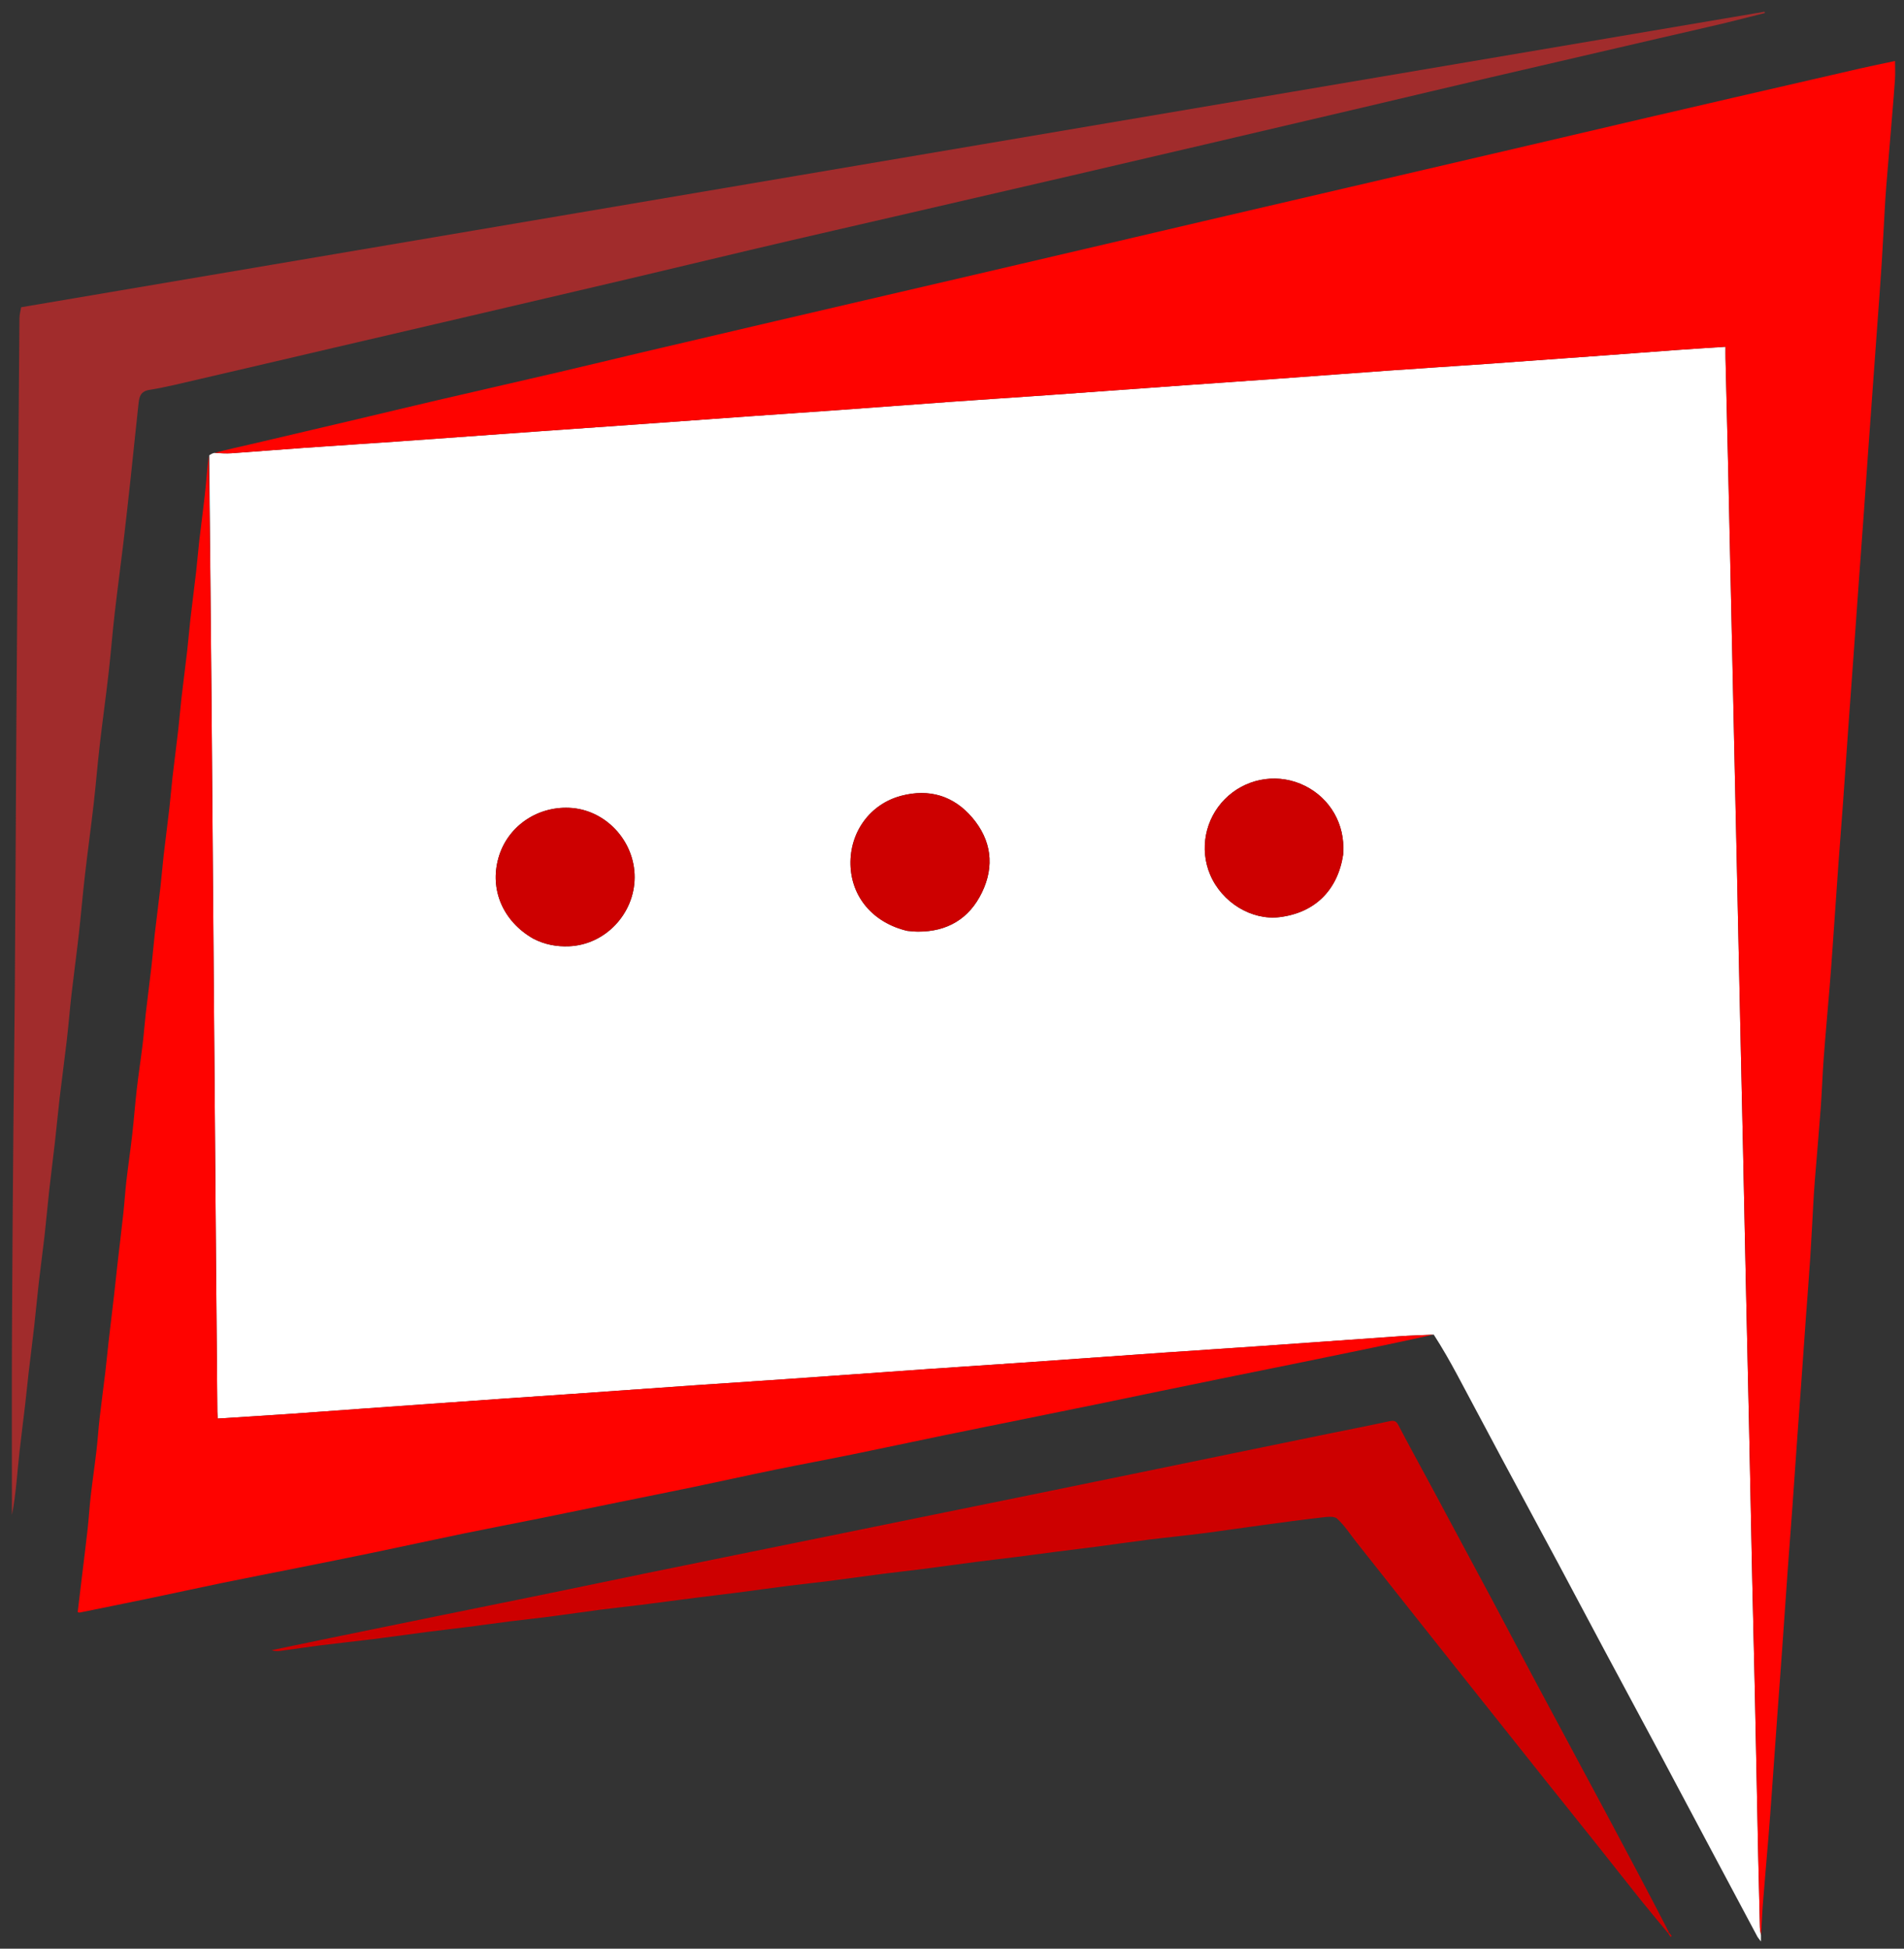 <svg version="1.1" id="Layer_1" xmlns="http://www.w3.org/2000/svg" xmlns:xlink="http://www.w3.org/1999/xlink" x="0px" y="0px"
		width="100%" viewBox="0 0 1280 1310" enable-background="new 0 0 1280 1310" xml:space="preserve">
	<rect x="0" y="0" width="1280" height="1310" fill="#333333" stroke="none"/>
	<path fill="none" opacity="0" stroke="none" 
		d="
	M1281,448 
		C1281,736 1281,1023.5 1281,1311 
		C854.333,1311 427.667,1311 1,1311 
		C1,874.334 1,437.667 1,1 
		C427.666,1 854.333,1 1281,1 
		C1281,149.833 1281,298.667 1281,448 
	M1121.71,1300.115 
		C1122.16,1300.758 1122.609,1301.401 1123.059,1302.044 
		C1123.31,1301.866 1123.562,1301.689 1123.813,1301.512 
		C1123.236,1300.651 1122.66,1299.79 1121.991,1298.206 
		C1108.782,1273.401 1095.612,1248.575 1082.355,1223.796 
		C1065.6,1192.481 1048.742,1161.221 1031.994,1129.902 
		C1022.303,1111.78 1012.792,1093.562 1003.106,1075.438 
		C988.925,1048.9 974.672,1022.401 960.427,995.897 
		C953.658,983.303 946.715,970.8 940.133,958.109 
		C938.568,955.093 937.036,954.765 933.962,955.434 
		C920.062,958.458 906.092,961.16 892.154,964.012 
		C871.651,968.206 851.154,972.425 830.656,976.641 
		C807.428,981.419 784.205,986.214 760.977,990.987 
		C737.272,995.858 713.567,1000.724 689.857,1005.57 
		C669.514,1009.727 649.164,1013.847 628.819,1017.994 
		C605.267,1022.795 581.719,1027.617 558.166,1032.414 
		C537.497,1036.624 516.822,1040.803 496.152,1045.009 
		C475.802,1049.15 455.45,1053.279 435.109,1057.464 
		C411.722,1062.276 388.354,1067.18 364.964,1071.979 
		C341.415,1076.812 317.847,1081.554 294.292,1086.356 
		C270.421,1091.223 246.552,1096.102 222.687,1101 
		C209.295,1103.749 195.913,1106.547 182.527,1109.323 
		C184.423,1109.902 186.267,1110.104 188.053,1109.868 
		C197.313,1108.641 206.544,1107.196 215.811,1106.03 
		C227.547,1104.552 239.318,1103.354 251.054,1101.881 
		C263.261,1100.349 275.44,1098.594 287.641,1097.013 
		C296.598,1095.853 305.576,1094.861 314.535,1093.714 
		C323.811,1092.526 333.068,1091.185 342.347,1090.016 
		C351.312,1088.886 360.306,1087.977 369.266,1086.812 
		C380.977,1085.29 392.658,1083.544 404.369,1082.023 
		C413.334,1080.859 422.332,1079.954 431.302,1078.826 
		C443.671,1077.27 456.025,1075.589 468.391,1074.008 
		C477.032,1072.904 485.688,1071.922 494.326,1070.802 
		C506.368,1069.242 518.394,1067.55 530.44,1066.018 
		C539.402,1064.878 548.396,1063.982 557.357,1062.835 
		C569.397,1061.295 581.412,1059.569 593.45,1058.016 
		C602.41,1056.861 611.398,1055.919 620.358,1054.765 
		C632.228,1053.236 644.078,1051.552 655.947,1050.014 
		C664.747,1048.874 673.569,1047.899 682.373,1046.781 
		C691.972,1045.562 701.558,1044.24 711.155,1043.007 
		C719.951,1041.877 728.76,1040.854 737.552,1039.696 
		C749.094,1038.176 760.612,1036.472 772.163,1035.028 
		C784.061,1033.541 796.003,1032.402 807.895,1030.871 
		C822.04,1029.05 836.146,1026.931 850.279,1025.023 
		C862.957,1023.311 875.634,1021.578 888.345,1020.15 
		C891.862,1019.755 896.764,1019.009 898.828,1020.868 
		C903.887,1025.429 907.666,1031.411 911.953,1036.826 
		C922.876,1050.621 933.789,1064.423 944.717,1078.214 
		C955.848,1092.263 966.984,1106.309 978.133,1120.344 
		C988.878,1133.871 999.644,1147.382 1010.397,1160.902 
		C1020.327,1173.388 1030.234,1185.893 1040.184,1198.363 
		C1051.262,1212.249 1062.402,1226.086 1073.469,1239.982 
		C1083.403,1252.457 1093.222,1265.025 1103.192,1277.471 
		C1109.16,1284.921 1115.32,1292.217 1121.71,1300.115 
	M1184.048,1300.108 
		C1184.375,1293.681 1184.555,1287.242 1185.058,1280.829 
		C1186.293,1265.101 1187.703,1249.386 1188.989,1233.662 
		C1189.712,1224.807 1190.348,1215.944 1190.987,1207.082 
		C1192.337,1188.358 1193.653,1169.632 1195.002,1150.908 
		C1195.983,1137.281 1197.016,1123.658 1197.987,1110.031 
		C1199.344,1090.978 1200.639,1071.921 1202.007,1052.869 
		C1202.962,1039.573 1204.022,1026.283 1204.985,1012.987 
		C1206.02,998.697 1206.984,984.401 1208.002,970.108 
		C1208.984,956.316 1210.004,942.526 1210.992,928.734 
		C1212.004,914.611 1212.984,900.486 1214.001,886.363 
		C1214.984,872.735 1216.079,859.115 1216.972,845.481 
		C1217.76,833.46 1218.323,821.424 1219.015,809.397 
		C1219.318,804.13 1219.63,798.863 1220.051,793.605 
		C1221.337,777.547 1222.781,761.502 1223.966,745.438 
		C1224.815,733.922 1225.196,722.373 1226.058,710.859 
		C1227.237,695.123 1228.701,679.41 1229.988,663.682 
		C1230.713,654.826 1231.359,645.962 1231.985,637.098 
		C1233.342,617.878 1234.632,598.654 1236.01,579.436 
		C1236.952,566.306 1238.036,553.186 1238.982,540.056 
		C1240.356,521.002 1241.647,501.942 1243.004,482.886 
		C1243.975,469.26 1245.008,455.638 1245.989,442.012 
		C1247.338,423.291 1248.654,404.567 1250.002,385.846 
		C1250.984,372.219 1252.012,358.594 1252.988,344.966 
		C1254.011,330.676 1254.984,316.381 1256.002,302.09 
		C1256.985,288.298 1257.995,274.508 1258.995,260.718 
		C1259.995,246.925 1261.002,233.133 1261.996,219.34 
		C1263.003,205.38 1264.071,191.424 1264.975,177.458 
		C1265.753,165.437 1266.323,153.403 1267.015,141.376 
		C1267.318,136.11 1267.625,130.843 1268.05,125.586 
		C1269.335,109.696 1270.685,93.81 1271.997,77.922 
		C1272.673,69.727 1273.413,61.536 1273.942,53.332 
		C1274.183,49.6 1273.983,45.839 1273.983,41.004 
		C1265.655,42.779 1258.216,44.266 1250.824,45.959 
		C1222.984,52.335 1195.157,58.769 1167.328,65.197 
		C1147.521,69.773 1127.714,74.351 1107.916,78.969 
		C1077.757,86.003 1047.61,93.083 1017.453,100.126 
		C991.86,106.103 966.26,112.053 940.663,118.017 
		C916.322,123.688 891.981,129.361 867.639,135.032 
		C847.695,139.679 827.746,144.308 807.805,148.971 
		C782.047,154.995 756.296,161.052 730.538,167.079 
		C704.932,173.071 679.325,179.052 653.714,185.023 
		C629.363,190.701 605.006,196.357 580.652,202.026 
		C560.708,206.67 540.761,211.306 520.822,215.97 
		C490.676,223.022 460.53,230.073 430.395,237.169 
		C412.508,241.382 394.659,245.754 376.764,249.926 
		C348.96,256.408 321.121,262.74 293.315,269.214 
		C275.407,273.384 257.535,277.712 239.64,281.939 
		C217.034,287.278 194.428,292.615 171.808,297.895 
		C162.524,300.062 153.205,302.077 143.263,304.335 
		C142.399,304.913 141.536,305.492 140.015,306.524 
		C139.315,314.679 138.763,322.85 137.88,330.985 
		C136.703,341.836 135.214,352.653 133.966,363.497 
		C133.181,370.313 132.68,377.161 131.895,383.977 
		C130.648,394.82 129.214,405.641 127.967,416.483 
		C127.181,423.316 126.68,430.181 125.894,437.014 
		C124.647,447.852 123.214,458.668 121.967,469.506 
		C121.182,476.328 120.68,483.184 119.895,490.007 
		C118.648,500.844 117.215,511.659 115.968,522.497 
		C115.183,529.317 114.681,536.17 113.896,542.991 
		C112.667,553.68 111.248,564.347 110.02,575.036 
		C109.217,582.022 108.698,589.04 107.895,596.025 
		C106.667,606.711 105.247,617.374 104.02,628.06 
		C103.217,635.049 102.697,642.071 101.894,649.061 
		C100.649,659.898 99.216,670.713 97.969,681.549 
		C97.185,688.37 96.715,695.228 95.888,702.044 
		C94.671,712.067 93.125,722.051 91.971,732.081 
		C90.795,742.31 90.043,752.587 88.883,762.818 
		C87.708,773.183 86.165,783.505 84.968,793.868 
		C84.124,801.179 83.688,808.537 82.892,815.855 
		C81.66,827.194 80.258,838.515 78.963,849.848 
		C78.221,856.334 77.584,862.833 76.837,869.319 
		C75.568,880.34 74.223,891.353 72.961,902.375 
		C72.2,909.024 71.606,915.692 70.813,922.337 
		C69.577,932.701 68.154,943.043 66.966,953.412 
		C66.147,960.557 65.719,967.747 64.886,974.89 
		C63.678,985.236 62.161,995.545 60.969,1005.893 
		C60.126,1013.218 59.721,1020.592 58.908,1027.922 
		C57.686,1038.945 56.275,1049.948 54.951,1060.96 
		C54.042,1068.512 53.144,1076.065 52.225,1083.753 
		C52.707,1083.855 53.199,1084.112 53.621,1084.027 
		C69.925,1080.722 86.233,1077.433 102.52,1074.041 
		C117.853,1070.849 133.146,1067.459 148.489,1064.312 
		C165.587,1060.804 182.725,1057.488 199.84,1054.059 
		C216.794,1050.662 233.757,1047.305 250.688,1043.789 
		C270.761,1039.622 290.786,1035.216 310.865,1031.078 
		C328.119,1027.523 345.429,1024.244 362.697,1020.76 
		C380.112,1017.247 397.504,1013.616 414.911,1010.064 
		C431.854,1006.607 448.818,1003.254 465.747,999.729 
		C484.079,995.912 502.359,991.845 520.702,988.081 
		C537.959,984.539 555.288,981.345 572.55,977.826 
		C592.962,973.665 613.327,969.275 633.73,965.069 
		C652.884,961.12 672.062,957.286 691.229,953.394 
		C708.171,949.953 725.116,946.523 742.051,943.049 
		C754.549,940.485 767.029,937.839 779.524,935.265 
		C796.138,931.843 812.755,928.441 829.377,925.056 
		C844.892,921.897 860.418,918.792 875.932,915.624 
		C891.439,912.459 906.942,909.273 922.436,906.045 
		C936.282,903.161 950.114,900.206 964.663,897.146 
		C969.641,906.138 974.716,915.078 979.579,924.133 
		C989.462,942.537 999.191,961.025 1009.058,979.438 
		C1021.891,1003.387 1034.829,1027.279 1047.66,1051.229 
		C1057.829,1070.213 1067.873,1089.263 1078.03,1108.253 
		C1090.843,1132.208 1103.742,1156.116 1116.552,1180.072 
		C1126.783,1199.205 1136.931,1218.382 1147.125,1237.534 
		C1158.531,1258.963 1169.942,1280.388 1181.374,1301.802 
		C1181.822,1302.642 1182.505,1303.356 1183.844,1305.16 
		C1183.844,1302.876 1183.844,1301.928 1184.048,1300.108 
	M560.556,155.018 
		C577.934,150.996 595.311,146.973 612.689,142.953 
		C648.876,134.584 685.069,126.239 721.249,117.842 
		C751.202,110.89 781.144,103.891 811.084,96.887 
		C846.912,88.506 882.736,80.111 918.555,71.695 
		C946.419,65.149 974.261,58.511 1002.135,52.006 
		C1039.898,43.194 1077.681,34.465 1115.458,25.712 
		C1129.644,22.425 1143.853,19.236 1158.02,15.874 
		C1167.533,13.617 1176.992,11.134 1186.475,8.752 
		C1186.413,8.46 1186.352,8.167 1186.29,7.875 
		C795.627,74.092 404.964,140.309 14.217,206.541 
		C13.811,209.039 13.094,211.455 13.072,213.878 
		C12.666,259.483 12.34,305.089 12.001,350.695 
		C11.666,395.801 11.295,440.906 11.01,486.013 
		C10.637,544.951 10.385,603.891 9.98,662.83 
		C9.763,694.437 9.278,726.042 9.015,757.648 
		C8.632,803.587 8.233,849.526 8.042,895.466 
		C7.88,934.632 8.003,973.799 8,1012.966 
		C8,1014.776 8,1016.586 8,1018.396 
		C9.423,1011.456 10.257,1004.488 10.988,997.51 
		C11.743,990.305 12.307,983.079 13.12,975.88 
		C14.337,965.111 15.734,954.361 16.988,943.595 
		C17.807,936.572 18.456,929.529 19.274,922.506 
		C20.472,912.233 21.82,901.976 22.981,891.698 
		C24.107,881.729 24.998,871.733 26.14,861.766 
		C27.335,851.33 28.795,840.925 29.974,830.488 
		C31.119,820.35 31.977,810.18 33.103,800.04 
		C34.317,789.107 35.748,778.198 36.986,767.266 
		C38.095,757.465 38.975,747.637 40.129,737.841 
		C41.665,724.804 43.462,711.797 44.969,698.757 
		C46.139,688.628 46.925,678.454 48.086,668.323 
		C49.618,654.949 51.46,641.609 52.966,628.232 
		C54.457,614.996 55.56,601.715 57.08,588.482 
		C58.916,572.493 61.125,556.547 62.957,540.558 
		C64.473,527.323 65.535,514.035 67.056,500.801 
		C68.892,484.824 71.127,468.893 72.954,452.915 
		C74.486,439.511 75.535,426.052 77.065,412.648 
		C78.89,396.658 81.071,380.71 82.966,364.728 
		C84.728,349.881 86.362,335.018 87.969,320.152 
		C89.701,304.131 91.28,288.093 93.047,272.076 
		C93.555,267.468 93.899,263.157 100.407,262.103 
		C111.7,260.273 122.842,257.464 134.004,254.88 
		C164.132,247.905 194.236,240.826 224.352,233.801 
		C254.305,226.814 284.265,219.857 314.216,212.862 
		C349.892,204.529 385.57,196.209 421.229,187.808 
		C448.928,181.282 476.592,174.611 504.285,168.06 
		C522.749,163.693 541.236,159.423 560.556,155.018 
	z"/>
	<path fill="#FFFFFF" opacity="1" stroke="none" 
		d="
	M140.673,306.07 
		C141.536,305.492 142.399,304.913 143.922,304.492 
		C148.232,304.681 151.9,304.956 155.531,304.702 
		C171.795,303.568 188.044,302.219 204.307,301.07 
		C225.557,299.569 246.819,298.235 268.07,296.735 
		C299.783,294.497 331.49,292.167 363.2,289.896 
		C382.959,288.481 402.721,287.115 422.48,285.702 
		C449.042,283.803 475.601,281.864 502.164,279.974 
		C522.249,278.545 542.34,277.204 562.424,275.755 
		C588.48,273.875 614.528,271.884 640.586,270.021 
		C661.506,268.525 682.438,267.193 703.36,265.708 
		C734.408,263.506 765.449,261.217 796.496,258.995 
		C816.753,257.546 837.016,256.184 857.271,254.721 
		C882.997,252.863 908.716,250.894 934.444,249.064 
		C955.69,247.553 976.949,246.222 998.197,244.725 
		C1025.092,242.83 1051.982,240.864 1078.872,238.899 
		C1094.973,237.722 1111.068,236.45 1127.171,235.293 
		C1138.249,234.497 1149.337,233.824 1160.013,233.124 
		C1160.013,235.995 1159.963,238.441 1160.021,240.885 
		C1160.601,265.198 1161.229,289.509 1161.786,313.822 
		C1162.473,343.799 1163.11,373.777 1163.761,403.754 
		C1164.452,435.565 1165.129,467.375 1165.821,499.186 
		C1166.463,528.664 1167.124,558.141 1167.762,587.619 
		C1168.475,620.595 1169.161,653.573 1169.879,686.549 
		C1170.488,714.528 1171.144,742.505 1171.749,770.484 
		C1172.486,804.627 1173.174,838.771 1173.915,872.913 
		C1174.505,900.059 1175.172,927.203 1175.751,954.348 
		C1176.526,990.657 1177.219,1026.968 1178.003,1063.276 
		C1178.535,1087.923 1179.208,1112.566 1179.736,1137.213 
		C1180.528,1174.188 1181.235,1211.165 1182.005,1248.141 
		C1182.335,1263.963 1182.714,1279.784 1183.128,1295.604 
		C1183.175,1297.401 1183.596,1299.189 1183.844,1300.98 
		C1183.844,1301.928 1183.844,1302.876 1183.844,1305.16 
		C1182.505,1303.356 1181.822,1302.642 1181.374,1301.802 
		C1169.942,1280.388 1158.531,1258.963 1147.125,1237.534 
		C1136.931,1218.382 1126.783,1199.205 1116.552,1180.072 
		C1103.742,1156.116 1090.843,1132.208 1078.03,1108.253 
		C1067.873,1089.263 1057.829,1070.213 1047.66,1051.229 
		C1034.829,1027.279 1021.891,1003.387 1009.058,979.438 
		C999.191,961.025 989.462,942.537 979.579,924.133 
		C974.716,915.078 969.641,906.138 963.861,897.187 
		C955.578,897.579 948.087,897.789 940.617,898.306 
		C908.901,900.502 877.193,902.817 845.479,905.033 
		C824.556,906.494 803.623,907.819 782.7,909.282 
		C750.984,911.499 719.276,913.813 687.561,916.029 
		C666.638,917.491 645.705,918.811 624.781,920.274 
		C593.067,922.491 561.36,924.808 529.646,927.025 
		C508.723,928.487 487.79,929.811 466.866,931.264 
		C439.469,933.165 412.077,935.145 384.681,937.067 
		C368.906,938.173 353.126,939.205 337.351,940.316 
		C305.97,942.525 274.591,944.758 243.212,946.997 
		C226.112,948.217 209.018,949.521 191.914,950.694 
		C176.842,951.727 161.762,952.629 146.374,953.609 
		C146.271,951.867 146.122,950.407 146.108,948.945 
		C145.816,916.952 145.526,884.96 145.26,852.967 
		C144.914,811.142 144.589,769.316 144.254,727.491 
		C143.924,686.332 143.59,645.173 143.261,604.014 
		C142.915,560.688 142.602,517.363 142.223,474.038 
		C141.733,418.048 141.192,362.059 140.673,306.07 
	M902.991,574.208 
		C903.025,572.709 903.093,571.209 903.088,569.71 
		C903.025,550.754 891.74,534.078 874.099,526.857 
		C856.664,519.72 836.664,523.826 823.379,537.267 
		C810.113,550.69 806.232,570.86 813.594,588.121 
		C821.537,606.747 841.471,618.872 860.303,616.534 
		C883.838,613.612 899.309,598.583 902.991,574.208 
	M358.569,631.048 
		C366.127,634.989 374.167,636.49 382.664,636.127 
		C406.794,635.097 426.544,614.364 426.642,589.839 
		C426.74,565.139 406.865,544.026 382.59,543.044 
		C360.452,542.148 340.954,555.973 335.086,576.725 
		C329.07,597.998 338.057,619.261 358.569,631.048 
	M610.106,625.825 
		C612.431,625.987 614.757,626.279 617.083,626.29 
		C636.808,626.38 651.551,617.643 660.105,600.033 
		C668.782,582.171 666.447,564.714 653.623,549.65 
		C641.085,534.922 624.633,529.998 605.821,534.981 
		C584.922,540.517 571.277,559.332 571.755,581.111 
		C572.234,602.934 586.88,620.317 610.106,625.825 
	z"/>
	<path fill="rgb(254, 3, 0)" opacity="1" stroke="none" 
		d="
	M1183.946,1300.544 
		C1183.596,1299.189 1183.175,1297.401 1183.128,1295.604 
		C1182.714,1279.784 1182.335,1263.963 1182.005,1248.141 
		C1181.235,1211.165 1180.528,1174.188 1179.736,1137.213 
		C1179.208,1112.566 1178.535,1087.923 1178.003,1063.276 
		C1177.219,1026.968 1176.526,990.657 1175.751,954.348 
		C1175.172,927.203 1174.505,900.059 1173.915,872.913 
		C1173.174,838.771 1172.486,804.627 1171.749,770.484 
		C1171.144,742.505 1170.488,714.528 1169.879,686.549 
		C1169.161,653.573 1168.475,620.595 1167.762,587.619 
		C1167.124,558.141 1166.463,528.664 1165.821,499.186 
		C1165.129,467.375 1164.452,435.565 1163.761,403.754 
		C1163.11,373.777 1162.473,343.799 1161.786,313.822 
		C1161.229,289.509 1160.601,265.198 1160.021,240.885 
		C1159.963,238.441 1160.013,235.995 1160.013,233.124 
		C1149.337,233.824 1138.249,234.497 1127.171,235.293 
		C1111.068,236.45 1094.973,237.722 1078.872,238.899 
		C1051.982,240.864 1025.092,242.83 998.197,244.725 
		C976.949,246.222 955.69,247.553 934.444,249.064 
		C908.716,250.894 882.997,252.863 857.271,254.721 
		C837.016,256.184 816.753,257.546 796.496,258.995 
		C765.449,261.217 734.408,263.506 703.36,265.708 
		C682.438,267.193 661.506,268.525 640.586,270.021 
		C614.528,271.884 588.48,273.875 562.424,275.755 
		C542.34,277.204 522.249,278.545 502.164,279.974 
		C475.601,281.864 449.042,283.803 422.48,285.702 
		C402.721,287.115 382.959,288.481 363.2,289.896 
		C331.49,292.167 299.783,294.497 268.07,296.735 
		C246.819,298.235 225.557,299.569 204.307,301.07 
		C188.044,302.219 171.795,303.568 155.531,304.702 
		C151.9,304.956 148.232,304.681 144.241,304.405 
		C153.205,302.077 162.524,300.062 171.808,297.895 
		C194.428,292.615 217.034,287.278 239.64,281.939 
		C257.535,277.712 275.407,273.384 293.315,269.214 
		C321.121,262.74 348.96,256.408 376.764,249.926 
		C394.659,245.754 412.508,241.382 430.395,237.169 
		C460.53,230.073 490.676,223.022 520.822,215.97 
		C540.761,211.306 560.708,206.67 580.652,202.026 
		C605.006,196.357 629.363,190.701 653.714,185.023 
		C679.325,179.052 704.932,173.071 730.538,167.079 
		C756.296,161.052 782.047,154.995 807.805,148.971 
		C827.746,144.308 847.695,139.679 867.639,135.032 
		C891.981,129.361 916.322,123.688 940.663,118.017 
		C966.26,112.053 991.86,106.103 1017.453,100.126 
		C1047.61,93.083 1077.757,86.003 1107.916,78.969 
		C1127.714,74.351 1147.521,69.773 1167.328,65.197 
		C1195.157,58.769 1222.984,52.335 1250.824,45.959 
		C1258.216,44.266 1265.655,42.779 1273.983,41.004 
		C1273.983,45.839 1274.183,49.6 1273.942,53.332 
		C1273.413,61.536 1272.673,69.727 1271.997,77.922 
		C1270.685,93.81 1269.335,109.696 1268.05,125.586 
		C1267.625,130.843 1267.318,136.11 1267.015,141.376 
		C1266.323,153.403 1265.753,165.437 1264.975,177.458 
		C1264.071,191.424 1263.003,205.38 1261.996,219.34 
		C1261.002,233.133 1259.995,246.925 1258.995,260.718 
		C1257.995,274.508 1256.985,288.298 1256.002,302.09 
		C1254.984,316.381 1254.011,330.676 1252.988,344.966 
		C1252.012,358.594 1250.984,372.219 1250.002,385.846 
		C1248.654,404.567 1247.338,423.291 1245.989,442.012 
		C1245.008,455.638 1243.975,469.26 1243.004,482.886 
		C1241.647,501.942 1240.356,521.002 1238.982,540.056 
		C1238.036,553.186 1236.952,566.306 1236.01,579.436 
		C1234.632,598.654 1233.342,617.878 1231.985,637.098 
		C1231.359,645.962 1230.713,654.826 1229.988,663.682 
		C1228.701,679.41 1227.237,695.123 1226.058,710.859 
		C1225.196,722.373 1224.815,733.922 1223.966,745.438 
		C1222.781,761.502 1221.337,777.547 1220.051,793.605 
		C1219.63,798.863 1219.318,804.13 1219.015,809.397 
		C1218.323,821.424 1217.76,833.46 1216.972,845.481 
		C1216.079,859.115 1214.984,872.735 1214.001,886.363 
		C1212.984,900.486 1212.004,914.611 1210.992,928.734 
		C1210.004,942.526 1208.984,956.316 1208.002,970.108 
		C1206.984,984.401 1206.02,998.697 1204.985,1012.987 
		C1204.022,1026.283 1202.962,1039.573 1202.007,1052.869 
		C1200.639,1071.921 1199.344,1090.978 1197.987,1110.031 
		C1197.016,1123.658 1195.983,1137.281 1195.002,1150.908 
		C1193.653,1169.632 1192.337,1188.358 1190.987,1207.082 
		C1190.348,1215.944 1189.712,1224.807 1188.989,1233.662 
		C1187.703,1249.386 1186.293,1265.101 1185.058,1280.829 
		C1184.555,1287.242 1184.375,1293.681 1183.946,1300.544 
	z"/>
	<path fill="rgb(254, 3, 0)" opacity="1" stroke="none" 
		d="
	M140.344,306.297 
		C141.192,362.059 141.733,418.048 142.223,474.038 
		C142.602,517.363 142.915,560.688 143.261,604.014 
		C143.59,645.173 143.924,686.332 144.254,727.491 
		C144.589,769.316 144.914,811.142 145.26,852.967 
		C145.526,884.96 145.816,916.952 146.108,948.945 
		C146.122,950.407 146.271,951.867 146.374,953.609 
		C161.762,952.629 176.842,951.727 191.914,950.694 
		C209.018,949.521 226.112,948.217 243.212,946.997 
		C274.591,944.758 305.97,942.525 337.351,940.316 
		C353.126,939.205 368.906,938.173 384.681,937.067 
		C412.077,935.145 439.469,933.165 466.866,931.264 
		C487.79,929.811 508.723,928.487 529.646,927.025 
		C561.36,924.808 593.067,922.491 624.781,920.274 
		C645.705,918.811 666.638,917.491 687.561,916.029 
		C719.276,913.813 750.984,911.499 782.7,909.282 
		C803.623,907.819 824.556,906.494 845.479,905.033 
		C877.193,902.817 908.901,900.502 940.617,898.306 
		C948.087,897.789 955.578,897.579 963.507,897.255 
		C950.114,900.206 936.282,903.161 922.436,906.045 
		C906.942,909.273 891.439,912.459 875.932,915.624 
		C860.418,918.792 844.892,921.897 829.377,925.056 
		C812.755,928.441 796.138,931.843 779.524,935.265 
		C767.029,937.839 754.549,940.485 742.051,943.049 
		C725.116,946.523 708.171,949.953 691.229,953.394 
		C672.062,957.286 652.884,961.12 633.73,965.069 
		C613.327,969.275 592.962,973.665 572.55,977.826 
		C555.288,981.345 537.959,984.539 520.702,988.081 
		C502.359,991.845 484.079,995.912 465.747,999.729 
		C448.818,1003.254 431.854,1006.607 414.911,1010.064 
		C397.504,1013.616 380.112,1017.247 362.697,1020.76 
		C345.429,1024.244 328.119,1027.523 310.865,1031.078 
		C290.786,1035.216 270.761,1039.622 250.688,1043.789 
		C233.757,1047.305 216.794,1050.662 199.84,1054.059 
		C182.725,1057.488 165.587,1060.804 148.489,1064.312 
		C133.146,1067.459 117.853,1070.849 102.52,1074.041 
		C86.233,1077.433 69.925,1080.722 53.621,1084.027 
		C53.199,1084.112 52.707,1083.855 52.225,1083.753 
		C53.144,1076.065 54.042,1068.512 54.951,1060.96 
		C56.275,1049.948 57.686,1038.945 58.908,1027.922 
		C59.721,1020.592 60.126,1013.218 60.969,1005.893 
		C62.161,995.545 63.678,985.236 64.886,974.89 
		C65.719,967.747 66.147,960.557 66.966,953.412 
		C68.154,943.043 69.577,932.701 70.813,922.337 
		C71.606,915.692 72.2,909.024 72.961,902.375 
		C74.223,891.353 75.568,880.34 76.837,869.319 
		C77.584,862.833 78.221,856.334 78.963,849.848 
		C80.258,838.515 81.66,827.194 82.892,815.855 
		C83.688,808.537 84.124,801.179 84.968,793.868 
		C86.165,783.505 87.708,773.183 88.883,762.818 
		C90.043,752.587 90.795,742.31 91.971,732.081 
		C93.125,722.051 94.671,712.067 95.888,702.044 
		C96.715,695.228 97.185,688.37 97.969,681.549 
		C99.216,670.713 100.649,659.898 101.894,649.061 
		C102.697,642.071 103.217,635.049 104.02,628.06 
		C105.247,617.374 106.667,606.711 107.895,596.025 
		C108.698,589.04 109.217,582.022 110.02,575.036 
		C111.248,564.347 112.667,553.68 113.896,542.991 
		C114.681,536.17 115.183,529.317 115.968,522.497 
		C117.215,511.659 118.648,500.844 119.895,490.007 
		C120.68,483.184 121.182,476.328 121.967,469.506 
		C123.214,458.668 124.647,447.852 125.894,437.014 
		C126.68,430.181 127.181,423.316 127.967,416.483 
		C129.214,405.641 130.648,394.82 131.895,383.977 
		C132.68,377.161 133.181,370.313 133.966,363.497 
		C135.214,352.653 136.703,341.836 137.88,330.985 
		C138.763,322.85 139.315,314.679 140.344,306.297 
	z"/>
	<path fill="#a12c2c" opacity="1" stroke="none" 
		d="
	M560.134,155.063 
		C541.236,159.423 522.749,163.693 504.285,168.06 
		C476.592,174.611 448.928,181.282 421.229,187.808 
		C385.57,196.209 349.892,204.529 314.216,212.862 
		C284.265,219.857 254.305,226.814 224.352,233.801 
		C194.236,240.826 164.132,247.905 134.004,254.88 
		C122.842,257.464 111.7,260.273 100.407,262.103 
		C93.899,263.157 93.555,267.468 93.047,272.076 
		C91.28,288.093 89.701,304.131 87.969,320.152 
		C86.362,335.018 84.728,349.881 82.966,364.728 
		C81.071,380.71 78.89,396.658 77.065,412.648 
		C75.535,426.052 74.486,439.511 72.954,452.915 
		C71.127,468.893 68.892,484.824 67.056,500.801 
		C65.535,514.035 64.473,527.323 62.957,540.558 
		C61.125,556.547 58.916,572.493 57.08,588.482 
		C55.56,601.715 54.457,614.996 52.966,628.232 
		C51.46,641.609 49.618,654.949 48.086,668.323 
		C46.925,678.454 46.139,688.628 44.969,698.757 
		C43.462,711.797 41.665,724.804 40.129,737.841 
		C38.975,747.637 38.095,757.465 36.986,767.266 
		C35.748,778.198 34.317,789.107 33.103,800.04 
		C31.977,810.18 31.119,820.35 29.974,830.488 
		C28.795,840.925 27.335,851.33 26.14,861.766 
		C24.998,871.733 24.107,881.729 22.981,891.698 
		C21.82,901.976 20.472,912.233 19.274,922.506 
		C18.456,929.529 17.807,936.572 16.988,943.595 
		C15.734,954.361 14.337,965.111 13.12,975.88 
		C12.307,983.079 11.743,990.305 10.988,997.51 
		C10.257,1004.488 9.423,1011.456 8,1018.396 
		C8,1016.586 8,1014.776 8,1012.966 
		C8.003,973.799 7.88,934.632 8.042,895.466 
		C8.233,849.526 8.632,803.587 9.015,757.648 
		C9.278,726.042 9.763,694.437 9.98,662.83 
		C10.385,603.891 10.637,544.951 11.01,486.013 
		C11.295,440.906 11.666,395.801 12.001,350.695 
		C12.34,305.089 12.666,259.483 13.072,213.878 
		C13.094,211.455 13.811,209.039 14.217,206.541 
		C404.964,140.309 795.627,74.092 1186.29,7.875 
		C1186.352,8.167 1186.413,8.46 1186.475,8.752 
		C1176.992,11.134 1167.533,13.617 1158.02,15.874 
		C1143.853,19.236 1129.644,22.425 1115.458,25.712 
		C1077.681,34.465 1039.898,43.194 1002.135,52.006 
		C974.261,58.511 946.419,65.149 918.555,71.695 
		C882.736,80.111 846.912,88.506 811.084,96.887 
		C781.144,103.891 751.202,110.89 721.249,117.842 
		C685.069,126.239 648.876,134.584 612.689,142.953 
		C595.311,146.973 577.934,150.996 560.134,155.063 
	z"/>
	<path fill="rgb(205, 0, 0)" opacity="1" stroke="none" 
		d="
	M1121.394,1299.582 
		C1115.32,1292.217 1109.16,1284.921 1103.192,1277.471 
		C1093.222,1265.025 1083.403,1252.457 1073.469,1239.982 
		C1062.402,1226.086 1051.262,1212.249 1040.184,1198.363 
		C1030.234,1185.893 1020.327,1173.388 1010.397,1160.902 
		C999.644,1147.382 988.878,1133.871 978.133,1120.344 
		C966.984,1106.309 955.848,1092.263 944.717,1078.214 
		C933.789,1064.423 922.876,1050.621 911.953,1036.826 
		C907.666,1031.411 903.887,1025.429 898.828,1020.868 
		C896.764,1019.009 891.862,1019.755 888.345,1020.15 
		C875.634,1021.578 862.957,1023.311 850.279,1025.023 
		C836.146,1026.931 822.04,1029.05 807.895,1030.871 
		C796.003,1032.402 784.061,1033.541 772.163,1035.028 
		C760.612,1036.472 749.094,1038.176 737.552,1039.696 
		C728.76,1040.854 719.951,1041.877 711.155,1043.007 
		C701.558,1044.24 691.972,1045.562 682.373,1046.781 
		C673.569,1047.899 664.747,1048.874 655.947,1050.014 
		C644.078,1051.552 632.228,1053.236 620.358,1054.765 
		C611.398,1055.919 602.41,1056.861 593.45,1058.016 
		C581.412,1059.569 569.397,1061.295 557.357,1062.835 
		C548.396,1063.982 539.402,1064.878 530.44,1066.018 
		C518.394,1067.55 506.368,1069.242 494.326,1070.802 
		C485.688,1071.922 477.032,1072.904 468.391,1074.008 
		C456.025,1075.589 443.671,1077.27 431.302,1078.826 
		C422.332,1079.954 413.334,1080.859 404.369,1082.023 
		C392.658,1083.544 380.977,1085.29 369.266,1086.812 
		C360.306,1087.977 351.312,1088.886 342.347,1090.016 
		C333.068,1091.185 323.811,1092.526 314.535,1093.714 
		C305.576,1094.861 296.598,1095.853 287.641,1097.013 
		C275.44,1098.594 263.261,1100.349 251.054,1101.881 
		C239.318,1103.354 227.547,1104.552 215.811,1106.03 
		C206.544,1107.196 197.313,1108.641 188.053,1109.868 
		C186.267,1110.104 184.423,1109.902 182.527,1109.323 
		C195.913,1106.547 209.295,1103.749 222.687,1101 
		C246.552,1096.102 270.421,1091.223 294.292,1086.356 
		C317.847,1081.554 341.415,1076.812 364.964,1071.979 
		C388.354,1067.18 411.722,1062.276 435.109,1057.464 
		C455.45,1053.279 475.802,1049.15 496.152,1045.009 
		C516.822,1040.803 537.497,1036.624 558.166,1032.414 
		C581.719,1027.617 605.267,1022.795 628.819,1017.994 
		C649.164,1013.847 669.514,1009.727 689.857,1005.57 
		C713.567,1000.724 737.272,995.858 760.977,990.987 
		C784.205,986.214 807.428,981.419 830.656,976.641 
		C851.154,972.425 871.651,968.206 892.154,964.012 
		C906.092,961.16 920.062,958.458 933.962,955.434 
		C937.036,954.765 938.568,955.093 940.133,958.109 
		C946.715,970.8 953.658,983.303 960.427,995.897 
		C974.672,1022.401 988.925,1048.9 1003.106,1075.438 
		C1012.792,1093.562 1022.303,1111.78 1031.994,1129.902 
		C1048.742,1161.221 1065.6,1192.481 1082.355,1223.796 
		C1095.612,1248.575 1108.782,1273.401 1121.854,1298.72 
		C1121.718,1299.234 1121.394,1299.582 1121.394,1299.582 
	z"/>
	<path fill="rgb(205, 0, 0)" opacity="1" stroke="none" 
		d="
	M1121.901,1299.082 
		C1122.66,1299.79 1123.236,1300.651 1123.813,1301.512 
		C1123.562,1301.689 1123.31,1301.866 1123.059,1302.044 
		C1122.609,1301.401 1122.16,1300.758 1121.552,1299.849 
		C1121.394,1299.582 1121.718,1299.234 1121.901,1299.082 
	z"/>
	<path fill="rgb(205, 0, 0)" opacity="1" stroke="none" 
		d="
	M902.963,574.666 
		C899.309,598.583 883.838,613.612 860.303,616.534 
		C841.471,618.872 821.537,606.747 813.594,588.121 
		C806.232,570.86 810.113,550.69 823.379,537.267 
		C836.664,523.826 856.664,519.72 874.099,526.857 
		C891.74,534.078 903.025,550.754 903.088,569.71 
		C903.093,571.209 903.025,572.709 902.963,574.666 
	z"/>
	<path fill="rgb(205, 0, 0)" opacity="1" stroke="none" 
		d="
	M358.237,630.881 
		C338.057,619.261 329.07,597.998 335.086,576.725 
		C340.954,555.973 360.452,542.148 382.59,543.044 
		C406.865,544.026 426.74,565.139 426.642,589.839 
		C426.544,614.364 406.794,635.097 382.664,636.127 
		C374.167,636.49 366.127,634.989 358.237,630.881 
	z"/>
	<path fill="rgb(205, 0, 0)" opacity="1" stroke="none" 
		d="
	M609.678,625.719 
		C586.88,620.317 572.234,602.934 571.755,581.111 
		C571.277,559.332 584.922,540.517 605.821,534.981 
		C624.633,529.998 641.085,534.922 653.623,549.65 
		C666.447,564.714 668.782,582.171 660.105,600.033 
		C651.551,617.643 636.808,626.38 617.083,626.29 
		C614.757,626.279 612.431,625.987 609.678,625.719 
	z"/>
</svg>